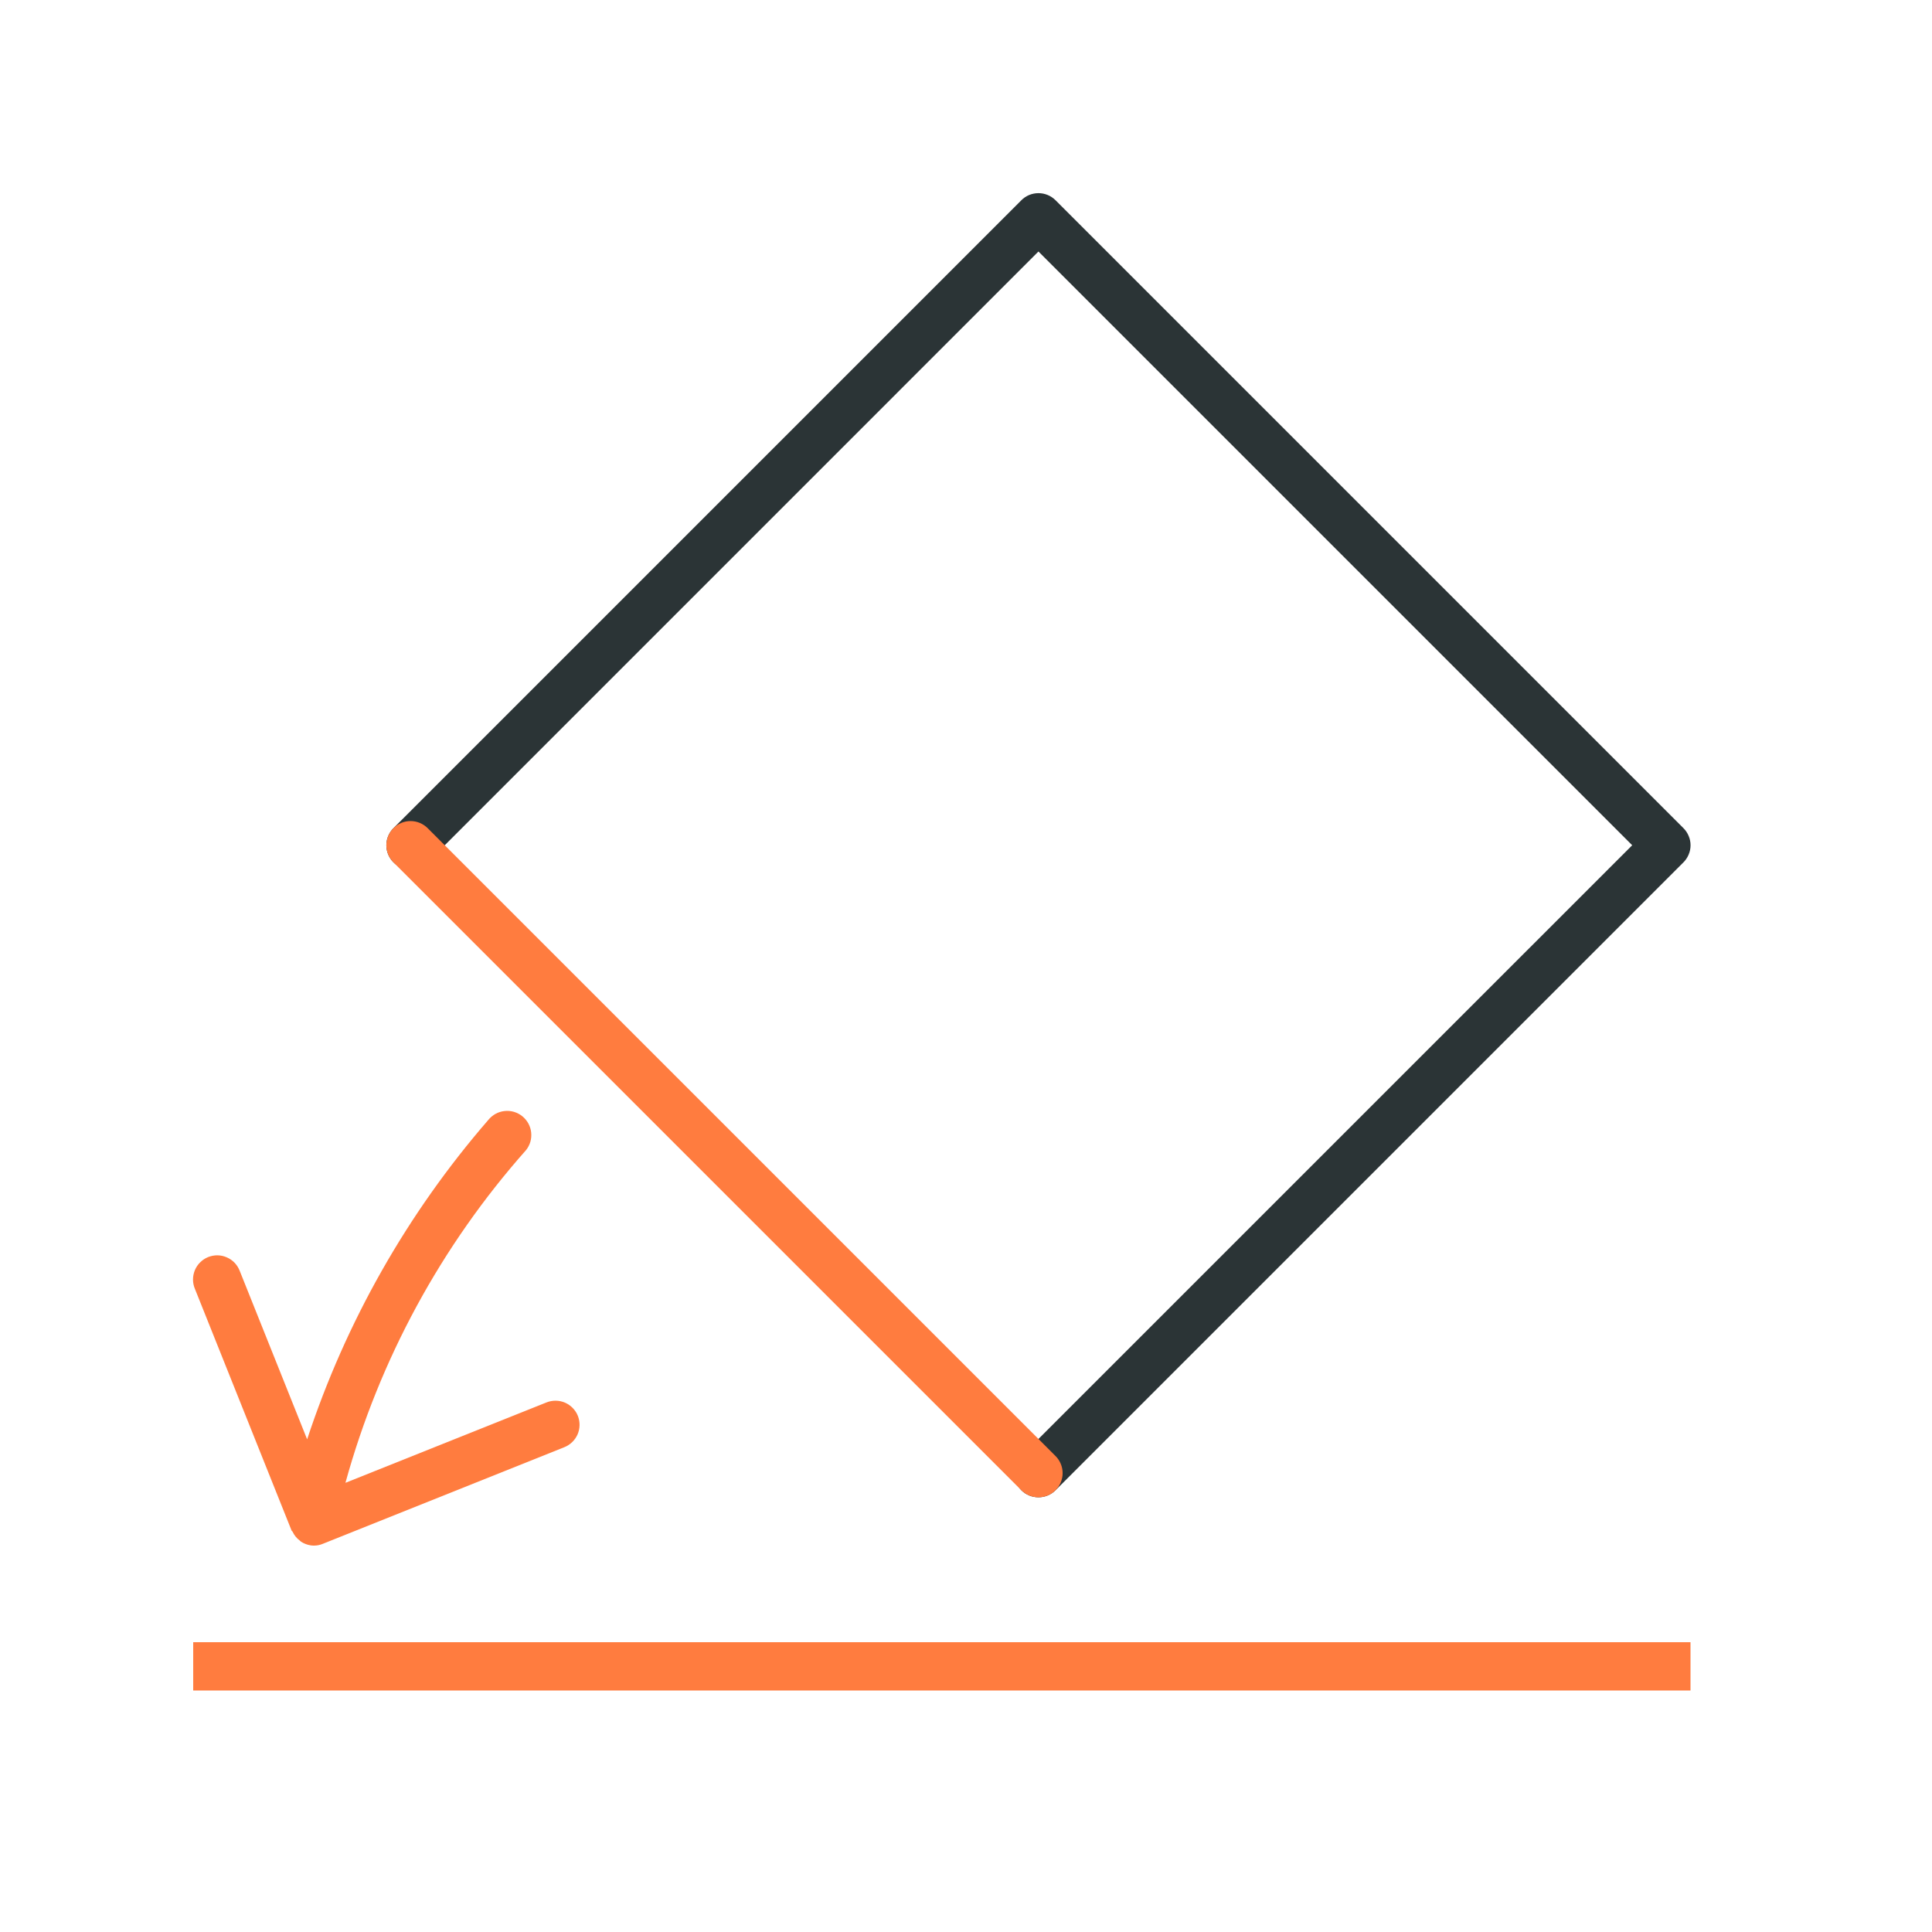 <svg width="40" height="40" viewBox="0 0 40 40" fill="none" xmlns="http://www.w3.org/2000/svg">
<path d="M11.964 29.314C11.915 29.191 11.818 29.093 11.697 29.04C11.575 28.988 11.437 28.987 11.314 29.036L7.152 30.7C7.856 28.148 9.135 25.792 10.891 23.812C10.932 23.761 10.962 23.702 10.981 23.639C10.999 23.576 11.004 23.509 10.997 23.444C10.99 23.379 10.97 23.316 10.938 23.258C10.906 23.201 10.863 23.15 10.812 23.109C10.761 23.068 10.702 23.038 10.639 23.019C10.575 23.001 10.509 22.995 10.444 23.003C10.379 23.01 10.316 23.03 10.258 23.062C10.201 23.094 10.15 23.137 10.109 23.188C8.433 25.122 7.159 27.369 6.359 29.8L4.964 26.314C4.94 26.252 4.905 26.195 4.859 26.146C4.813 26.098 4.758 26.059 4.697 26.033C4.637 26.006 4.571 25.991 4.504 25.99C4.438 25.989 4.372 26.002 4.31 26.026C4.248 26.051 4.192 26.088 4.145 26.135C4.097 26.181 4.06 26.237 4.034 26.299C4.009 26.36 3.996 26.426 3.996 26.492C3.996 26.559 4.01 26.625 4.036 26.686L6.036 31.686C6.036 31.696 6.052 31.701 6.057 31.711C6.09 31.784 6.142 31.848 6.207 31.896C6.216 31.903 6.223 31.913 6.232 31.919C6.292 31.958 6.361 31.984 6.432 31.995C6.454 31.999 6.477 32 6.5 32C6.562 32 6.624 31.988 6.681 31.964L11.681 29.964C11.742 29.94 11.798 29.904 11.846 29.858C11.893 29.813 11.931 29.758 11.958 29.698C11.984 29.637 11.998 29.572 11.999 29.506C12 29.441 11.988 29.375 11.964 29.314Z" fill="#FF7C3F"/>
<path d="M35 34H4V35H35V34Z" fill="#FF7C3F"/>
<path d="M34.854 17.146L21.854 4.146C21.807 4.099 21.752 4.062 21.691 4.037C21.631 4.012 21.565 3.999 21.5 3.999C21.434 3.999 21.369 4.012 21.308 4.037C21.247 4.062 21.192 4.099 21.146 4.146L8.146 17.146C8.052 17.24 7.999 17.367 7.999 17.5C7.999 17.633 8.052 17.76 8.146 17.854C8.24 17.948 8.367 18 8.5 18C8.632 18 8.76 17.948 8.854 17.854L21.5 5.207L33.793 17.5L21.146 30.146C21.052 30.24 20.999 30.367 20.999 30.5C20.999 30.633 21.052 30.76 21.146 30.854C21.239 30.948 21.367 31 21.5 31C21.632 31 21.76 30.948 21.854 30.854L34.854 17.854C34.9 17.808 34.937 17.752 34.962 17.692C34.988 17.631 35.001 17.566 35.001 17.5C35.001 17.434 34.988 17.369 34.962 17.308C34.937 17.247 34.9 17.192 34.854 17.146Z" fill="#2B3436"/>
<path d="M21.5 31C21.434 31 21.369 30.987 21.308 30.962C21.247 30.937 21.192 30.9 21.146 30.854L8.146 17.854C8.052 17.76 7.999 17.633 7.999 17.5C7.999 17.367 8.052 17.24 8.146 17.146C8.24 17.052 8.367 16.999 8.5 16.999C8.632 16.999 8.76 17.052 8.854 17.146L21.854 30.146C21.924 30.216 21.971 30.305 21.991 30.402C22.01 30.499 22 30.6 21.962 30.691C21.924 30.783 21.86 30.861 21.778 30.916C21.695 30.971 21.599 31 21.5 31Z" fill="#FF7C3F"/>
</svg>
